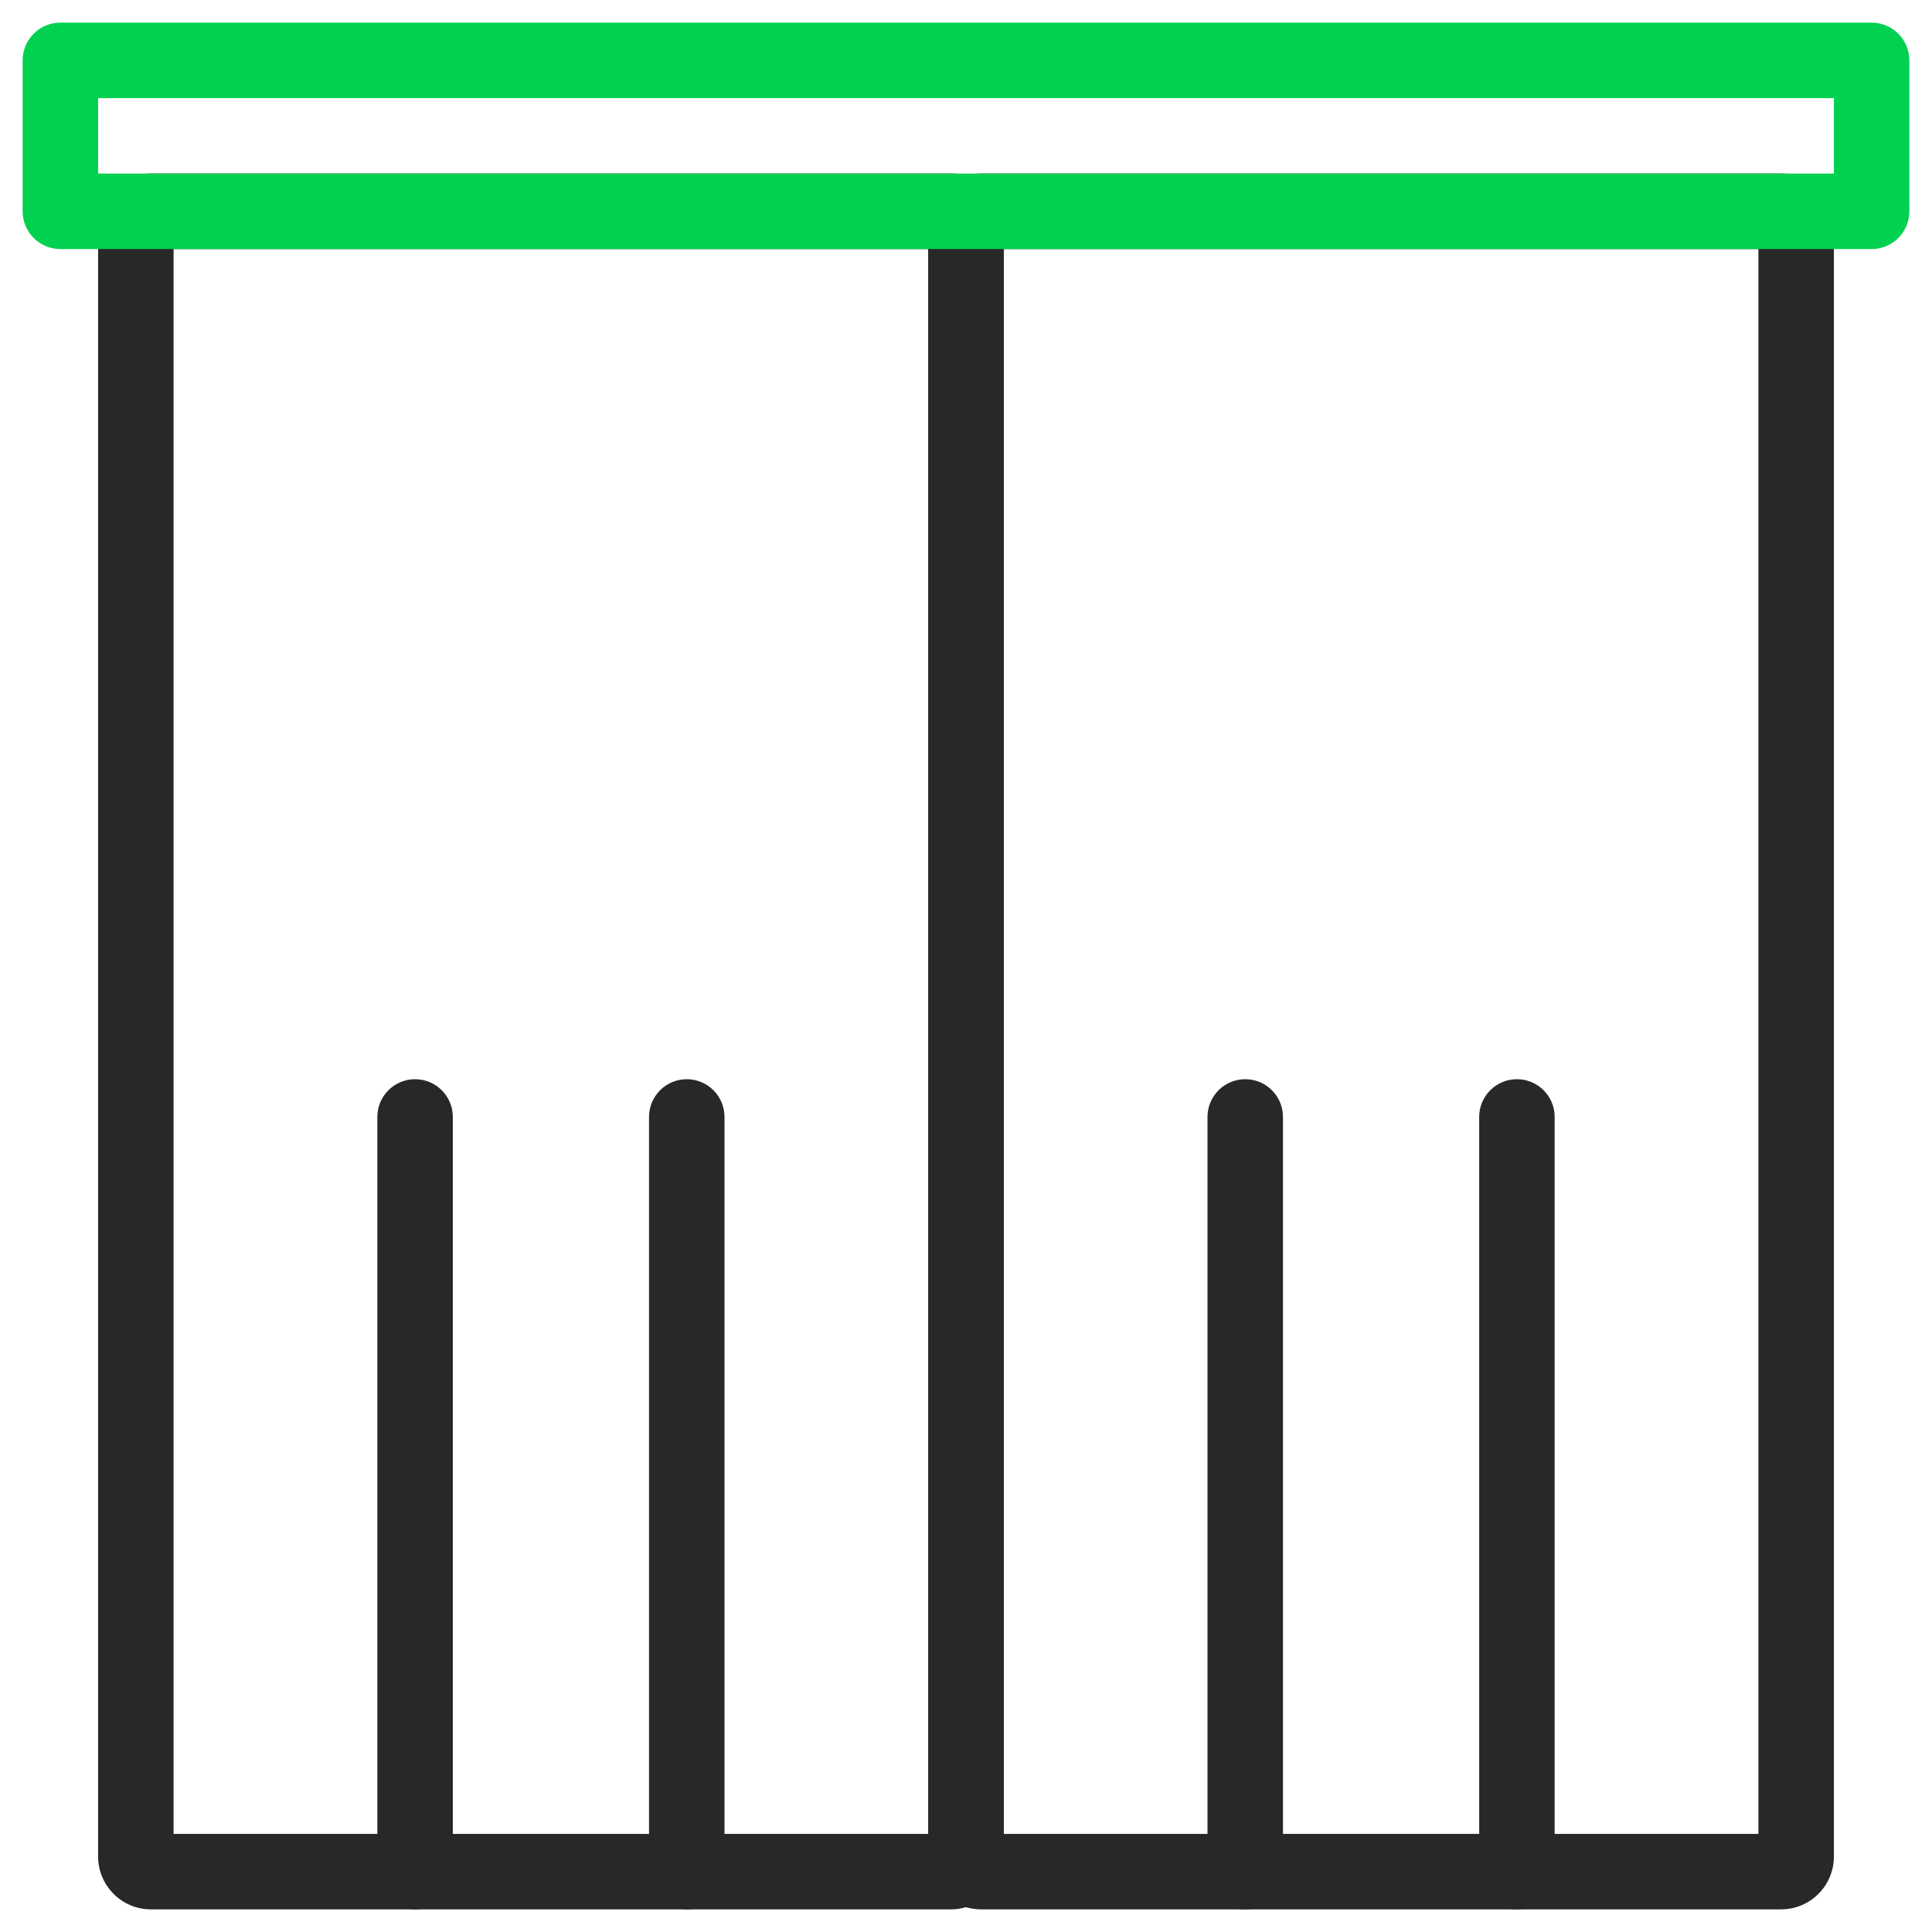 <svg width="512" height="512" viewBox="0 0 512 512" fill="none" xmlns="http://www.w3.org/2000/svg">
    <path fill-rule="evenodd" clip-rule="evenodd"
          d="M246 60C246 52.268 252.268 46 260 46H472C479.732 46 486 52.268 486 60V492C486 499.732 479.732 506 472 506H260C252.268 506 246 499.732 246 492V60ZM266 66V486H466V66H266Z"
          fill="#282828"/>
    <path fill-rule="evenodd" clip-rule="evenodd"
          d="M26 60C26 52.268 32.268 46 40 46H252C259.732 46 266 52.268 266 60V492C266 499.732 259.732 506 252 506H40C32.268 506 26 499.732 26 492V60ZM46 66V486H246V66H46Z"
          fill="#282828"/>
    <path fill-rule="evenodd" clip-rule="evenodd"
          d="M6 16C6 10.477 10.477 6 16 6H496C501.523 6 506 10.477 506 16V56C506 61.523 501.523 66 496 66H16C10.477 66 6 61.523 6 56V16ZM26 26V46H486V26H26Z"
          fill="#00D151"/>
    <path fill-rule="evenodd" clip-rule="evenodd"
          d="M110 286C115.523 286 120 290.477 120 296V496C120 501.523 115.523 506 110 506C104.477 506 100 501.523 100 496V296C100 290.477 104.477 286 110 286Z"
          fill="#282828"/>
    <path fill-rule="evenodd" clip-rule="evenodd"
          d="M182 286C187.523 286 192 290.477 192 296V496C192 501.523 187.523 506 182 506C176.477 506 172 501.523 172 496V296C172 290.477 176.477 286 182 286Z"
          fill="#282828"/>
    <path fill-rule="evenodd" clip-rule="evenodd"
          d="M330 286C335.523 286 340 290.477 340 296V496C340 501.523 335.523 506 330 506C324.477 506 320 501.523 320 496V296C320 290.477 324.477 286 330 286Z"
          fill="#282828"/>
    <path fill-rule="evenodd" clip-rule="evenodd"
          d="M402 286C407.523 286 412 290.477 412 296V496C412 501.523 407.523 506 402 506C396.477 506 392 501.523 392 496V296C392 290.477 396.477 286 402 286Z"
          fill="#282828"/>
</svg>
